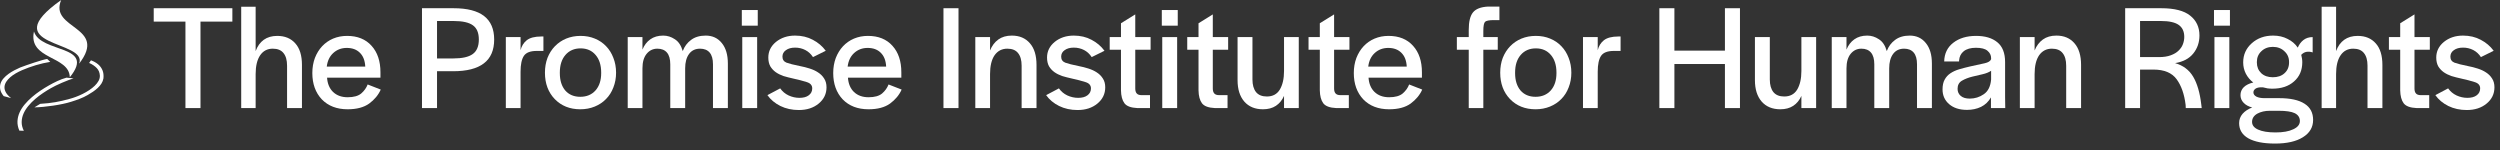 <svg width="266" height="16" viewBox="0 0 266 16" fill="none" xmlns="http://www.w3.org/2000/svg">
<rect x="0" y="0" width="266" height="16" fill="#333333" stroke="none"/>
<g clip-path="url(#clip0_196_123)">
<path d="M7.825 8.339C7.669 8.388 7.481 8.453 7.261 8.535C7.041 8.618 6.817 8.708 6.59 8.807C6.363 8.906 6.145 9.005 5.938 9.106C5.73 9.206 5.558 9.297 5.421 9.377C5.152 9.53 4.871 9.704 4.578 9.899C4.285 10.095 4.005 10.307 3.739 10.536C3.473 10.766 3.231 11.011 3.014 11.273C2.796 11.534 2.625 11.808 2.501 12.093C2.376 12.379 2.311 12.675 2.306 12.981C2.301 13.286 2.377 13.598 2.534 13.916L2.057 13.898C1.911 13.556 1.845 13.223 1.859 12.899C1.874 12.575 1.95 12.262 2.086 11.961C2.223 11.659 2.406 11.372 2.636 11.101C2.866 10.829 3.121 10.572 3.402 10.331C3.683 10.09 3.977 9.865 4.285 9.658C4.593 9.451 4.893 9.265 5.187 9.1C5.48 8.931 5.784 8.773 6.099 8.626C6.414 8.479 6.74 8.357 7.078 8.261L7.825 8.339ZM9.679 6.417C9.973 6.524 10.224 6.664 10.434 6.839C10.644 7.014 10.801 7.226 10.903 7.473C11.006 7.721 11.04 8.009 11.006 8.339C10.972 8.54 10.901 8.725 10.793 8.892C10.686 9.058 10.555 9.213 10.401 9.356C10.247 9.499 10.079 9.633 9.896 9.758C9.712 9.882 9.525 9.999 9.335 10.108C9.071 10.261 8.788 10.395 8.485 10.512C8.182 10.629 7.879 10.733 7.576 10.826C7.312 10.91 7.013 10.988 6.678 11.058C6.343 11.129 6 11.19 5.648 11.242C5.297 11.295 4.948 11.337 4.604 11.369C4.259 11.401 3.945 11.419 3.662 11.424L4.278 11.049C4.586 11.029 4.869 11.005 5.128 10.977C5.387 10.949 5.639 10.914 5.883 10.871C6.127 10.829 6.375 10.779 6.627 10.72C6.878 10.662 7.148 10.593 7.437 10.512C7.632 10.46 7.848 10.389 8.085 10.301C8.322 10.212 8.56 10.109 8.8 9.99C9.039 9.871 9.27 9.739 9.492 9.592C9.715 9.445 9.911 9.289 10.082 9.124C10.253 8.959 10.389 8.785 10.489 8.602C10.589 8.419 10.634 8.231 10.625 8.037C10.605 7.72 10.498 7.457 10.302 7.25C10.107 7.043 9.79 6.819 9.482 6.699L9.679 6.417ZM5.348 6.583C4.83 6.667 4.318 6.785 3.812 6.936C3.307 7.087 2.817 7.265 2.343 7.47C2.118 7.567 1.896 7.678 1.676 7.805C1.456 7.932 1.259 8.071 1.086 8.222C0.913 8.372 0.771 8.534 0.661 8.707C0.551 8.88 0.49 9.06 0.478 9.248C0.465 9.435 0.514 9.629 0.624 9.83C0.734 10.031 0.921 10.234 1.185 10.44L0.393 10.228C0.193 9.983 0.071 9.749 0.027 9.525C-0.017 9.302 -0.007 9.091 0.056 8.892C0.12 8.692 0.227 8.507 0.379 8.336C0.53 8.165 0.705 8.008 0.903 7.865C1.101 7.723 1.308 7.594 1.526 7.479C1.743 7.364 1.952 7.265 2.152 7.18C2.883 6.898 4.536 6.342 5.019 6.271L5.348 6.583Z" fill="white"/>
<path d="M7.427 8.221C10.268 4.72 4.328 5.697 3.613 3.346C2.971 6.375 7.374 5.893 7.427 8.221Z" fill="white"/>
<path d="M8.415 6.776C11.537 2.768 5.175 3.133 6.511 0C-0.62 5.058 9.416 4.237 8.415 6.776Z" fill="white"/>
<path d="M24.724 0.875V2.299H21.332V11.499H19.732V2.299H16.356V0.875H24.724Z" fill="white"/>
<path d="M27.2 0.715V5.435C27.392 4.913 27.68 4.513 28.064 4.235C28.448 3.958 28.928 3.819 29.504 3.819C30.315 3.819 30.955 4.086 31.424 4.619C31.893 5.142 32.128 5.905 32.128 6.907V11.499H30.544V6.987C30.544 6.401 30.416 5.953 30.16 5.643C29.915 5.334 29.536 5.179 29.024 5.179C28.448 5.179 28 5.414 27.68 5.883C27.36 6.353 27.2 7.019 27.2 7.883V11.499H25.664V0.715H27.2Z" fill="white"/>
<path d="M36.992 11.627C35.84 11.627 34.923 11.275 34.24 10.571C33.568 9.857 33.232 8.923 33.232 7.771C33.232 7.195 33.323 6.662 33.504 6.171C33.696 5.681 33.952 5.265 34.272 4.923C34.603 4.571 34.992 4.299 35.44 4.107C35.899 3.915 36.395 3.819 36.928 3.819C38.037 3.819 38.907 4.171 39.536 4.875C40.165 5.569 40.48 6.507 40.48 7.691V8.267H34.8C34.843 8.907 35.056 9.414 35.44 9.787C35.835 10.161 36.352 10.347 36.992 10.347C37.632 10.347 38.112 10.214 38.432 9.947C38.752 9.67 38.981 9.35 39.12 8.987L40.512 9.531C40.256 10.107 39.845 10.603 39.28 11.019C38.715 11.425 37.952 11.627 36.992 11.627ZM36.896 5.099C36.331 5.099 35.851 5.281 35.456 5.643C35.072 5.995 34.843 6.475 34.768 7.083H38.864C38.832 6.443 38.64 5.953 38.288 5.611C37.947 5.27 37.483 5.099 36.896 5.099Z" fill="white"/>
<path d="M44.9 0.875H48.26C49.71 0.875 50.793 1.153 51.508 1.707C52.222 2.262 52.58 3.094 52.58 4.203C52.58 5.345 52.212 6.193 51.476 6.747C50.75 7.302 49.662 7.579 48.212 7.579H46.5V11.499H44.9V0.875ZM46.5 2.235V6.219H48.212C49.172 6.219 49.865 6.065 50.292 5.755C50.729 5.446 50.948 4.929 50.948 4.203C50.948 3.499 50.74 2.998 50.324 2.699C49.908 2.39 49.22 2.235 48.26 2.235H46.5Z" fill="white"/>
<path d="M55.388 3.947V5.339C55.495 4.902 55.714 4.55 56.044 4.283C56.386 4.017 56.898 3.883 57.58 3.883H57.82V5.419H57.1C56.428 5.419 55.975 5.595 55.74 5.947C55.506 6.299 55.388 6.859 55.388 7.627V11.499H53.82V3.947H55.388Z" fill="white"/>
<path d="M61.742 10.299C62.414 10.299 62.953 10.075 63.358 9.627C63.763 9.169 63.966 8.555 63.966 7.787V7.723C63.966 6.934 63.769 6.31 63.374 5.851C62.979 5.382 62.446 5.147 61.774 5.147C61.102 5.147 60.563 5.382 60.158 5.851C59.763 6.31 59.566 6.934 59.566 7.723V7.787C59.566 8.555 59.758 9.169 60.142 9.627C60.537 10.075 61.07 10.299 61.742 10.299ZM61.742 11.627C60.633 11.627 59.726 11.265 59.022 10.539C58.329 9.814 57.982 8.881 57.982 7.739C57.982 7.163 58.073 6.635 58.254 6.155C58.446 5.675 58.707 5.265 59.038 4.923C59.379 4.571 59.779 4.299 60.238 4.107C60.707 3.915 61.219 3.819 61.774 3.819C62.329 3.819 62.835 3.915 63.294 4.107C63.763 4.299 64.163 4.571 64.494 4.923C64.825 5.265 65.081 5.675 65.262 6.155C65.454 6.635 65.55 7.163 65.55 7.739C65.55 8.305 65.454 8.827 65.262 9.307C65.081 9.787 64.819 10.198 64.478 10.539C64.147 10.881 63.747 11.147 63.278 11.339C62.809 11.531 62.297 11.627 61.742 11.627Z" fill="white"/>
<path d="M68.357 3.947V5.275C68.549 4.806 68.826 4.443 69.189 4.187C69.562 3.921 70.021 3.787 70.565 3.787C71.002 3.787 71.413 3.915 71.797 4.171C72.192 4.417 72.474 4.838 72.645 5.435C72.826 4.945 73.12 4.55 73.525 4.251C73.93 3.942 74.453 3.787 75.093 3.787C75.808 3.787 76.378 4.054 76.805 4.587C77.232 5.11 77.445 5.835 77.445 6.763V11.499H75.861V6.843C75.861 6.289 75.744 5.873 75.509 5.595C75.274 5.318 74.933 5.179 74.485 5.179C73.984 5.179 73.594 5.366 73.317 5.739C73.04 6.113 72.901 6.625 72.901 7.275V11.499H71.317V6.843C71.317 6.289 71.2 5.873 70.965 5.595C70.73 5.318 70.389 5.179 69.941 5.179C69.482 5.179 69.104 5.361 68.805 5.723C68.506 6.086 68.357 6.603 68.357 7.275V11.499H66.789V3.947H68.357Z" fill="white"/>
<path d="M80.561 3.947V11.499H78.977V3.947H80.561ZM80.625 1.067V2.731H78.929V1.067H80.625Z" fill="white"/>
<path d="M84.996 11.707C84.271 11.707 83.615 11.563 83.028 11.275C82.453 10.987 81.994 10.603 81.653 10.123L83.013 9.403C83.247 9.734 83.546 9.985 83.909 10.155C84.282 10.326 84.666 10.411 85.061 10.411C85.487 10.411 85.818 10.321 86.052 10.139C86.298 9.958 86.421 9.713 86.421 9.403C86.421 9.073 86.223 8.849 85.829 8.731C85.434 8.603 84.943 8.475 84.356 8.347C84.015 8.273 83.684 8.187 83.365 8.091C83.055 7.985 82.778 7.846 82.532 7.675C82.298 7.505 82.106 7.297 81.957 7.051C81.818 6.795 81.749 6.486 81.749 6.123C81.749 5.462 82.02 4.907 82.564 4.459C83.119 4.011 83.796 3.787 84.597 3.787C85.3 3.787 85.93 3.937 86.484 4.235C87.039 4.523 87.498 4.913 87.861 5.403L86.501 6.075C86.287 5.745 86.015 5.494 85.684 5.323C85.354 5.153 84.991 5.067 84.597 5.067C84.191 5.067 83.866 5.158 83.621 5.339C83.375 5.51 83.252 5.739 83.252 6.027C83.252 6.337 83.397 6.55 83.684 6.667C83.972 6.774 84.458 6.897 85.141 7.035C85.482 7.099 85.818 7.185 86.148 7.291C86.49 7.398 86.788 7.537 87.044 7.707C87.311 7.878 87.525 8.091 87.684 8.347C87.855 8.603 87.941 8.918 87.941 9.291C87.941 9.985 87.663 10.561 87.109 11.019C86.554 11.478 85.85 11.707 84.996 11.707Z" fill="white"/>
<path d="M92.414 11.627C91.262 11.627 90.345 11.275 89.662 10.571C88.99 9.857 88.654 8.923 88.654 7.771C88.654 7.195 88.745 6.662 88.926 6.171C89.118 5.681 89.374 5.265 89.694 4.923C90.025 4.571 90.414 4.299 90.862 4.107C91.321 3.915 91.817 3.819 92.35 3.819C93.459 3.819 94.329 4.171 94.958 4.875C95.587 5.569 95.902 6.507 95.902 7.691V8.267H90.222C90.265 8.907 90.478 9.414 90.862 9.787C91.257 10.161 91.774 10.347 92.414 10.347C93.054 10.347 93.534 10.214 93.854 9.947C94.174 9.67 94.403 9.35 94.542 8.987L95.934 9.531C95.678 10.107 95.267 10.603 94.702 11.019C94.137 11.425 93.374 11.627 92.414 11.627ZM92.318 5.099C91.753 5.099 91.273 5.281 90.878 5.643C90.494 5.995 90.265 6.475 90.19 7.083H94.286C94.254 6.443 94.062 5.953 93.71 5.611C93.369 5.27 92.905 5.099 92.318 5.099Z" fill="white"/>
<path d="M101.985 0.875V11.499H100.385V0.875H101.985Z" fill="white"/>
<path d="M105.341 3.947V5.371C105.544 4.87 105.837 4.481 106.221 4.203C106.605 3.926 107.085 3.787 107.661 3.787C108.472 3.787 109.112 4.059 109.581 4.603C110.051 5.137 110.285 5.905 110.285 6.907V11.499H108.701V6.987C108.701 6.401 108.573 5.953 108.317 5.643C108.072 5.334 107.693 5.179 107.181 5.179C106.605 5.179 106.152 5.414 105.821 5.883C105.501 6.353 105.341 7.019 105.341 7.883V11.499H103.773V3.947H105.341Z" fill="white"/>
<path d="M114.653 11.707C113.927 11.707 113.271 11.563 112.685 11.275C112.109 10.987 111.65 10.603 111.309 10.123L112.669 9.403C112.903 9.734 113.202 9.985 113.565 10.155C113.938 10.326 114.322 10.411 114.717 10.411C115.143 10.411 115.474 10.321 115.709 10.139C115.954 9.958 116.077 9.713 116.077 9.403C116.077 9.073 115.879 8.849 115.485 8.731C115.09 8.603 114.599 8.475 114.013 8.347C113.671 8.273 113.341 8.187 113.021 8.091C112.711 7.985 112.434 7.846 112.189 7.675C111.954 7.505 111.762 7.297 111.613 7.051C111.474 6.795 111.405 6.486 111.405 6.123C111.405 5.462 111.677 4.907 112.221 4.459C112.775 4.011 113.453 3.787 114.253 3.787C114.957 3.787 115.586 3.937 116.141 4.235C116.695 4.523 117.154 4.913 117.517 5.403L116.157 6.075C115.943 5.745 115.671 5.494 115.341 5.323C115.01 5.153 114.647 5.067 114.253 5.067C113.847 5.067 113.522 5.158 113.277 5.339C113.031 5.51 112.909 5.739 112.909 6.027C112.909 6.337 113.053 6.55 113.341 6.667C113.629 6.774 114.114 6.897 114.797 7.035C115.138 7.099 115.474 7.185 115.805 7.291C116.146 7.398 116.445 7.537 116.701 7.707C116.967 7.878 117.181 8.091 117.341 8.347C117.511 8.603 117.597 8.918 117.597 9.291C117.597 9.985 117.319 10.561 116.765 11.019C116.21 11.478 115.506 11.707 114.653 11.707Z" fill="white"/>
<path d="M122.36 11.499H121.016C120.333 11.467 119.874 11.297 119.64 10.987C119.405 10.667 119.282 10.209 119.272 9.611V5.291H118.072V3.947H119.272V2.475L120.792 1.531V3.947H122.424V5.291H120.792V9.419C120.792 9.654 120.845 9.83 120.952 9.947C121.058 10.065 121.229 10.123 121.464 10.123H122.36V11.499Z" fill="white"/>
<path d="M125.248 3.947V11.499H123.664V3.947H125.248ZM125.312 1.067V2.731H123.616V1.067H125.312Z" fill="white"/>
<path d="M130.61 11.499H129.266C128.583 11.467 128.124 11.297 127.89 10.987C127.655 10.667 127.532 10.209 127.522 9.611V5.291H126.322V3.947H127.522V2.475L129.042 1.531V3.947H130.674V5.291H129.042V9.419C129.042 9.654 129.095 9.83 129.202 9.947C129.308 10.065 129.479 10.123 129.714 10.123H130.61V11.499Z" fill="white"/>
<path d="M134.381 11.627C133.538 11.627 132.877 11.355 132.397 10.811C131.917 10.257 131.677 9.499 131.677 8.539V3.947H133.261V8.459C133.261 9.035 133.389 9.483 133.645 9.803C133.901 10.113 134.285 10.267 134.797 10.267C135.415 10.267 135.874 10.022 136.173 9.531C136.471 9.03 136.621 8.374 136.621 7.563V3.947H138.189V11.499H136.621V10.203C136.418 10.662 136.13 11.014 135.757 11.259C135.383 11.505 134.925 11.627 134.381 11.627Z" fill="white"/>
<path d="M143.516 11.499H142.172C141.489 11.467 141.031 11.297 140.796 10.987C140.561 10.667 140.439 10.209 140.428 9.611V5.291H139.228V3.947H140.428V2.475L141.948 1.531V3.947H143.58V5.291H141.948V9.419C141.948 9.654 142.001 9.83 142.108 9.947C142.215 10.065 142.385 10.123 142.62 10.123H143.516V11.499Z" fill="white"/>
<path d="M147.805 11.627C146.653 11.627 145.735 11.275 145.053 10.571C144.381 9.857 144.045 8.923 144.045 7.771C144.045 7.195 144.135 6.662 144.317 6.171C144.509 5.681 144.765 5.265 145.085 4.923C145.415 4.571 145.805 4.299 146.253 4.107C146.711 3.915 147.207 3.819 147.741 3.819C148.85 3.819 149.719 4.171 150.349 4.875C150.978 5.569 151.293 6.507 151.293 7.691V8.267H145.613C145.655 8.907 145.869 9.414 146.253 9.787C146.647 10.161 147.165 10.347 147.805 10.347C148.445 10.347 148.925 10.214 149.245 9.947C149.565 9.67 149.794 9.35 149.933 8.987L151.325 9.531C151.069 10.107 150.658 10.603 150.093 11.019C149.527 11.425 148.765 11.627 147.805 11.627ZM147.709 5.099C147.143 5.099 146.663 5.281 146.269 5.643C145.885 5.995 145.655 6.475 145.581 7.083H149.677C149.645 6.443 149.453 5.953 149.101 5.611C148.759 5.27 148.295 5.099 147.709 5.099Z" fill="white"/>
<path d="M156.274 11.499V5.291H155.01V3.947H156.274V3.179C156.274 2.315 156.423 1.697 156.722 1.323C157.021 0.95 157.554 0.742 158.322 0.699H159.538V2.139H158.962C158.461 2.139 158.146 2.198 158.018 2.315C157.89 2.433 157.826 2.758 157.826 3.291V3.947H159.362V5.291H157.826V11.499H156.274Z" fill="white"/>
<path d="M163.383 10.299C164.055 10.299 164.593 10.075 164.999 9.627C165.404 9.169 165.607 8.555 165.607 7.787V7.723C165.607 6.934 165.409 6.31 165.015 5.851C164.62 5.382 164.087 5.147 163.415 5.147C162.743 5.147 162.204 5.382 161.799 5.851C161.404 6.31 161.207 6.934 161.207 7.723V7.787C161.207 8.555 161.399 9.169 161.783 9.627C162.177 10.075 162.711 10.299 163.383 10.299ZM163.383 11.627C162.273 11.627 161.367 11.265 160.663 10.539C159.969 9.814 159.623 8.881 159.623 7.739C159.623 7.163 159.713 6.635 159.895 6.155C160.087 5.675 160.348 5.265 160.679 4.923C161.02 4.571 161.42 4.299 161.879 4.107C162.348 3.915 162.86 3.819 163.415 3.819C163.969 3.819 164.476 3.915 164.935 4.107C165.404 4.299 165.804 4.571 166.135 4.923C166.465 5.265 166.721 5.675 166.903 6.155C167.095 6.635 167.191 7.163 167.191 7.739C167.191 8.305 167.095 8.827 166.903 9.307C166.721 9.787 166.46 10.198 166.119 10.539C165.788 10.881 165.388 11.147 164.919 11.339C164.449 11.531 163.937 11.627 163.383 11.627Z" fill="white"/>
<path d="M169.998 3.947V5.339C170.104 4.902 170.323 4.55 170.654 4.283C170.995 4.017 171.507 3.883 172.19 3.883H172.43V5.419H171.71C171.038 5.419 170.584 5.595 170.35 5.947C170.115 6.299 169.998 6.859 169.998 7.627V11.499H168.43V3.947H169.998Z" fill="white"/>
<path d="M185.132 0.875V11.499H183.532V6.811H178.156V11.499H176.556V0.875H178.156V5.387H183.532V0.875H185.132Z" fill="white"/>
<path d="M189.428 11.627C188.585 11.627 187.924 11.355 187.444 10.811C186.964 10.257 186.724 9.499 186.724 8.539V3.947H188.308V8.459C188.308 9.035 188.436 9.483 188.692 9.803C188.948 10.113 189.332 10.267 189.844 10.267C190.462 10.267 190.921 10.022 191.22 9.531C191.518 9.03 191.668 8.374 191.668 7.563V3.947H193.236V11.499H191.668V10.203C191.465 10.662 191.177 11.014 190.804 11.259C190.43 11.505 189.972 11.627 189.428 11.627Z" fill="white"/>
<path d="M196.466 3.947V5.275C196.658 4.806 196.936 4.443 197.298 4.187C197.672 3.921 198.13 3.787 198.674 3.787C199.112 3.787 199.522 3.915 199.906 4.171C200.301 4.417 200.584 4.838 200.754 5.435C200.936 4.945 201.229 4.55 201.634 4.251C202.04 3.942 202.562 3.787 203.202 3.787C203.917 3.787 204.488 4.054 204.914 4.587C205.341 5.11 205.554 5.835 205.554 6.763V11.499H203.97V6.843C203.97 6.289 203.853 5.873 203.618 5.595C203.384 5.318 203.042 5.179 202.594 5.179C202.093 5.179 201.704 5.366 201.426 5.739C201.149 6.113 201.01 6.625 201.01 7.275V11.499H199.426V6.843C199.426 6.289 199.309 5.873 199.074 5.595C198.84 5.318 198.498 5.179 198.05 5.179C197.592 5.179 197.213 5.361 196.914 5.723C196.616 6.086 196.466 6.603 196.466 7.275V11.499H194.898V3.947H196.466Z" fill="white"/>
<path d="M209.294 11.691C208.494 11.691 207.859 11.489 207.39 11.083C206.921 10.678 206.686 10.155 206.686 9.515C206.686 9.089 206.761 8.742 206.91 8.475C207.059 8.198 207.262 7.974 207.518 7.803C207.785 7.622 208.099 7.478 208.462 7.371C208.825 7.265 209.214 7.163 209.63 7.067C210.27 6.929 210.782 6.817 211.166 6.731C211.55 6.646 211.779 6.502 211.854 6.299V6.187C211.854 5.878 211.726 5.617 211.47 5.403C211.225 5.19 210.814 5.083 210.238 5.083C209.683 5.083 209.251 5.206 208.942 5.451C208.643 5.686 208.478 6.017 208.446 6.443V6.539H206.862C206.883 5.697 207.203 5.035 207.822 4.555C208.451 4.065 209.262 3.819 210.254 3.819C211.214 3.819 211.966 4.043 212.51 4.491C213.065 4.939 213.342 5.643 213.342 6.603V10.331L213.358 11.499H211.838V10.363C211.582 10.811 211.23 11.147 210.782 11.371C210.334 11.585 209.838 11.691 209.294 11.691ZM209.582 10.491C210.126 10.491 210.622 10.337 211.07 10.027C211.529 9.718 211.79 9.195 211.854 8.459V7.531C211.619 7.691 211.315 7.814 210.942 7.899C210.579 7.985 210.217 8.07 209.854 8.155C209.427 8.262 209.059 8.406 208.75 8.587C208.441 8.769 208.286 9.057 208.286 9.451C208.286 9.761 208.398 10.011 208.622 10.203C208.846 10.395 209.166 10.491 209.582 10.491Z" fill="white"/>
<path d="M216.482 3.947V5.371C216.685 4.87 216.978 4.481 217.362 4.203C217.746 3.926 218.226 3.787 218.802 3.787C219.613 3.787 220.253 4.059 220.722 4.603C221.191 5.137 221.426 5.905 221.426 6.907V11.499H219.842V6.987C219.842 6.401 219.714 5.953 219.458 5.643C219.213 5.334 218.834 5.179 218.322 5.179C217.746 5.179 217.293 5.414 216.962 5.883C216.642 6.353 216.482 7.019 216.482 7.883V11.499H214.914V3.947H216.482Z" fill="white"/>
<path d="M226.118 0.875H229.958C231.356 0.875 232.38 1.137 233.03 1.659C233.692 2.182 234.022 2.886 234.022 3.771C234.022 4.507 233.804 5.147 233.366 5.691C232.929 6.235 232.284 6.577 231.43 6.715C232.284 6.961 232.924 7.441 233.35 8.155C233.777 8.87 234.065 9.851 234.214 11.099L234.262 11.499H232.566L232.55 11.163C232.412 10.022 232.092 9.11 231.59 8.427C231.089 7.745 230.268 7.403 229.126 7.403H227.702V11.499H226.118V0.875ZM227.702 2.235V6.075H229.718C230.209 6.075 230.625 6.011 230.966 5.883C231.318 5.755 231.596 5.59 231.798 5.387C232.012 5.185 232.166 4.955 232.262 4.699C232.358 4.443 232.406 4.187 232.406 3.931C232.406 3.355 232.209 2.929 231.814 2.651C231.42 2.374 230.79 2.235 229.926 2.235H227.702Z" fill="white"/>
<path d="M237.201 3.947V11.499H235.617V3.947H237.201ZM237.265 1.067V2.731H235.569V1.067H237.265Z" fill="white"/>
<path d="M241.779 9.435C241.608 9.435 241.438 9.425 241.267 9.403C241.096 9.371 240.931 9.334 240.771 9.291H240.659C240.371 9.281 240.147 9.329 239.987 9.435C239.838 9.542 239.763 9.675 239.763 9.835C239.763 10.017 239.87 10.166 240.083 10.283C240.296 10.39 240.579 10.443 240.931 10.443H242.499C243.694 10.443 244.595 10.641 245.203 11.035C245.811 11.419 246.115 11.995 246.115 12.763C246.115 13.542 245.752 14.155 245.027 14.603C244.312 15.051 243.326 15.275 242.067 15.275C240.83 15.275 239.88 15.089 239.219 14.715C238.568 14.342 238.243 13.803 238.243 13.099C238.243 12.726 238.366 12.395 238.611 12.107C238.867 11.819 239.208 11.595 239.635 11.435C239.251 11.339 238.947 11.174 238.723 10.939C238.499 10.705 238.387 10.433 238.387 10.123C238.387 9.793 238.504 9.51 238.739 9.275C238.984 9.041 239.32 8.875 239.747 8.779C239.416 8.523 239.155 8.214 238.963 7.851C238.771 7.478 238.675 7.073 238.675 6.635C238.675 5.825 238.979 5.147 239.587 4.603C240.195 4.059 240.952 3.787 241.859 3.787C242.435 3.787 242.947 3.905 243.395 4.139C243.854 4.363 244.216 4.673 244.483 5.067C244.622 4.737 244.819 4.47 245.075 4.267C245.342 4.054 245.672 3.947 246.067 3.947V5.579C245.864 5.505 245.651 5.483 245.427 5.515C245.214 5.547 245.022 5.654 244.851 5.835C244.883 5.963 244.91 6.091 244.931 6.219C244.952 6.347 244.963 6.481 244.963 6.619C244.963 7.473 244.67 8.155 244.083 8.667C243.507 9.179 242.739 9.435 241.779 9.435ZM242.451 11.787H241.507C240.995 11.787 240.552 11.889 240.179 12.091C239.806 12.305 239.619 12.598 239.619 12.971C239.619 13.323 239.832 13.595 240.259 13.787C240.696 13.99 241.315 14.091 242.115 14.091C242.915 14.091 243.544 13.979 244.003 13.755C244.472 13.542 244.707 13.249 244.707 12.875C244.707 12.502 244.526 12.225 244.163 12.043C243.811 11.873 243.24 11.787 242.451 11.787ZM241.827 8.219C242.35 8.219 242.766 8.075 243.075 7.787C243.395 7.499 243.555 7.121 243.555 6.651V6.587C243.555 6.129 243.39 5.75 243.059 5.451C242.739 5.142 242.328 4.987 241.827 4.987C241.336 4.987 240.931 5.142 240.611 5.451C240.291 5.75 240.131 6.129 240.131 6.587V6.651C240.131 7.11 240.286 7.489 240.595 7.787C240.904 8.075 241.315 8.219 241.827 8.219Z" fill="white"/>
<path d="M248.559 0.715V5.435C248.751 4.913 249.039 4.513 249.423 4.235C249.807 3.958 250.287 3.819 250.863 3.819C251.674 3.819 252.314 4.086 252.783 4.619C253.253 5.142 253.487 5.905 253.487 6.907V11.499H251.903V6.987C251.903 6.401 251.775 5.953 251.519 5.643C251.274 5.334 250.895 5.179 250.383 5.179C249.807 5.179 249.359 5.414 249.039 5.883C248.719 6.353 248.559 7.019 248.559 7.883V11.499H247.023V0.715H248.559Z" fill="white"/>
<path d="M258.469 11.499H257.125C256.442 11.467 255.984 11.297 255.749 10.987C255.514 10.667 255.392 10.209 255.381 9.611V5.291H254.181V3.947H255.381V2.475L256.901 1.531V3.947H258.533V5.291H256.901V9.419C256.901 9.654 256.954 9.83 257.061 9.947C257.168 10.065 257.338 10.123 257.573 10.123H258.469V11.499Z" fill="white"/>
<path d="M262.465 11.707C261.74 11.707 261.084 11.563 260.497 11.275C259.921 10.987 259.463 10.603 259.121 10.123L260.481 9.403C260.716 9.734 261.015 9.985 261.377 10.155C261.751 10.326 262.135 10.411 262.529 10.411C262.956 10.411 263.287 10.321 263.521 10.139C263.767 9.958 263.889 9.713 263.889 9.403C263.889 9.073 263.692 8.849 263.297 8.731C262.903 8.603 262.412 8.475 261.825 8.347C261.484 8.273 261.153 8.187 260.833 8.091C260.524 7.985 260.247 7.846 260.001 7.675C259.767 7.505 259.575 7.297 259.425 7.051C259.287 6.795 259.217 6.486 259.217 6.123C259.217 5.462 259.489 4.907 260.033 4.459C260.588 4.011 261.265 3.787 262.065 3.787C262.769 3.787 263.399 3.937 263.953 4.235C264.508 4.523 264.967 4.913 265.329 5.403L263.969 6.075C263.756 5.745 263.484 5.494 263.153 5.323C262.823 5.153 262.46 5.067 262.065 5.067C261.66 5.067 261.335 5.158 261.089 5.339C260.844 5.51 260.721 5.739 260.721 6.027C260.721 6.337 260.865 6.55 261.153 6.667C261.441 6.774 261.927 6.897 262.609 7.035C262.951 7.099 263.287 7.185 263.617 7.291C263.959 7.398 264.257 7.537 264.513 7.707C264.78 7.878 264.993 8.091 265.153 8.347C265.324 8.603 265.409 8.918 265.409 9.291C265.409 9.985 265.132 10.561 264.577 11.019C264.023 11.478 263.319 11.707 262.465 11.707Z" fill="white"/>
</g>
<defs>
<clipPath id="clip0_196_123">
<rect width="266" height="16" fill="white"/>
</clipPath>
</defs>
</svg>
